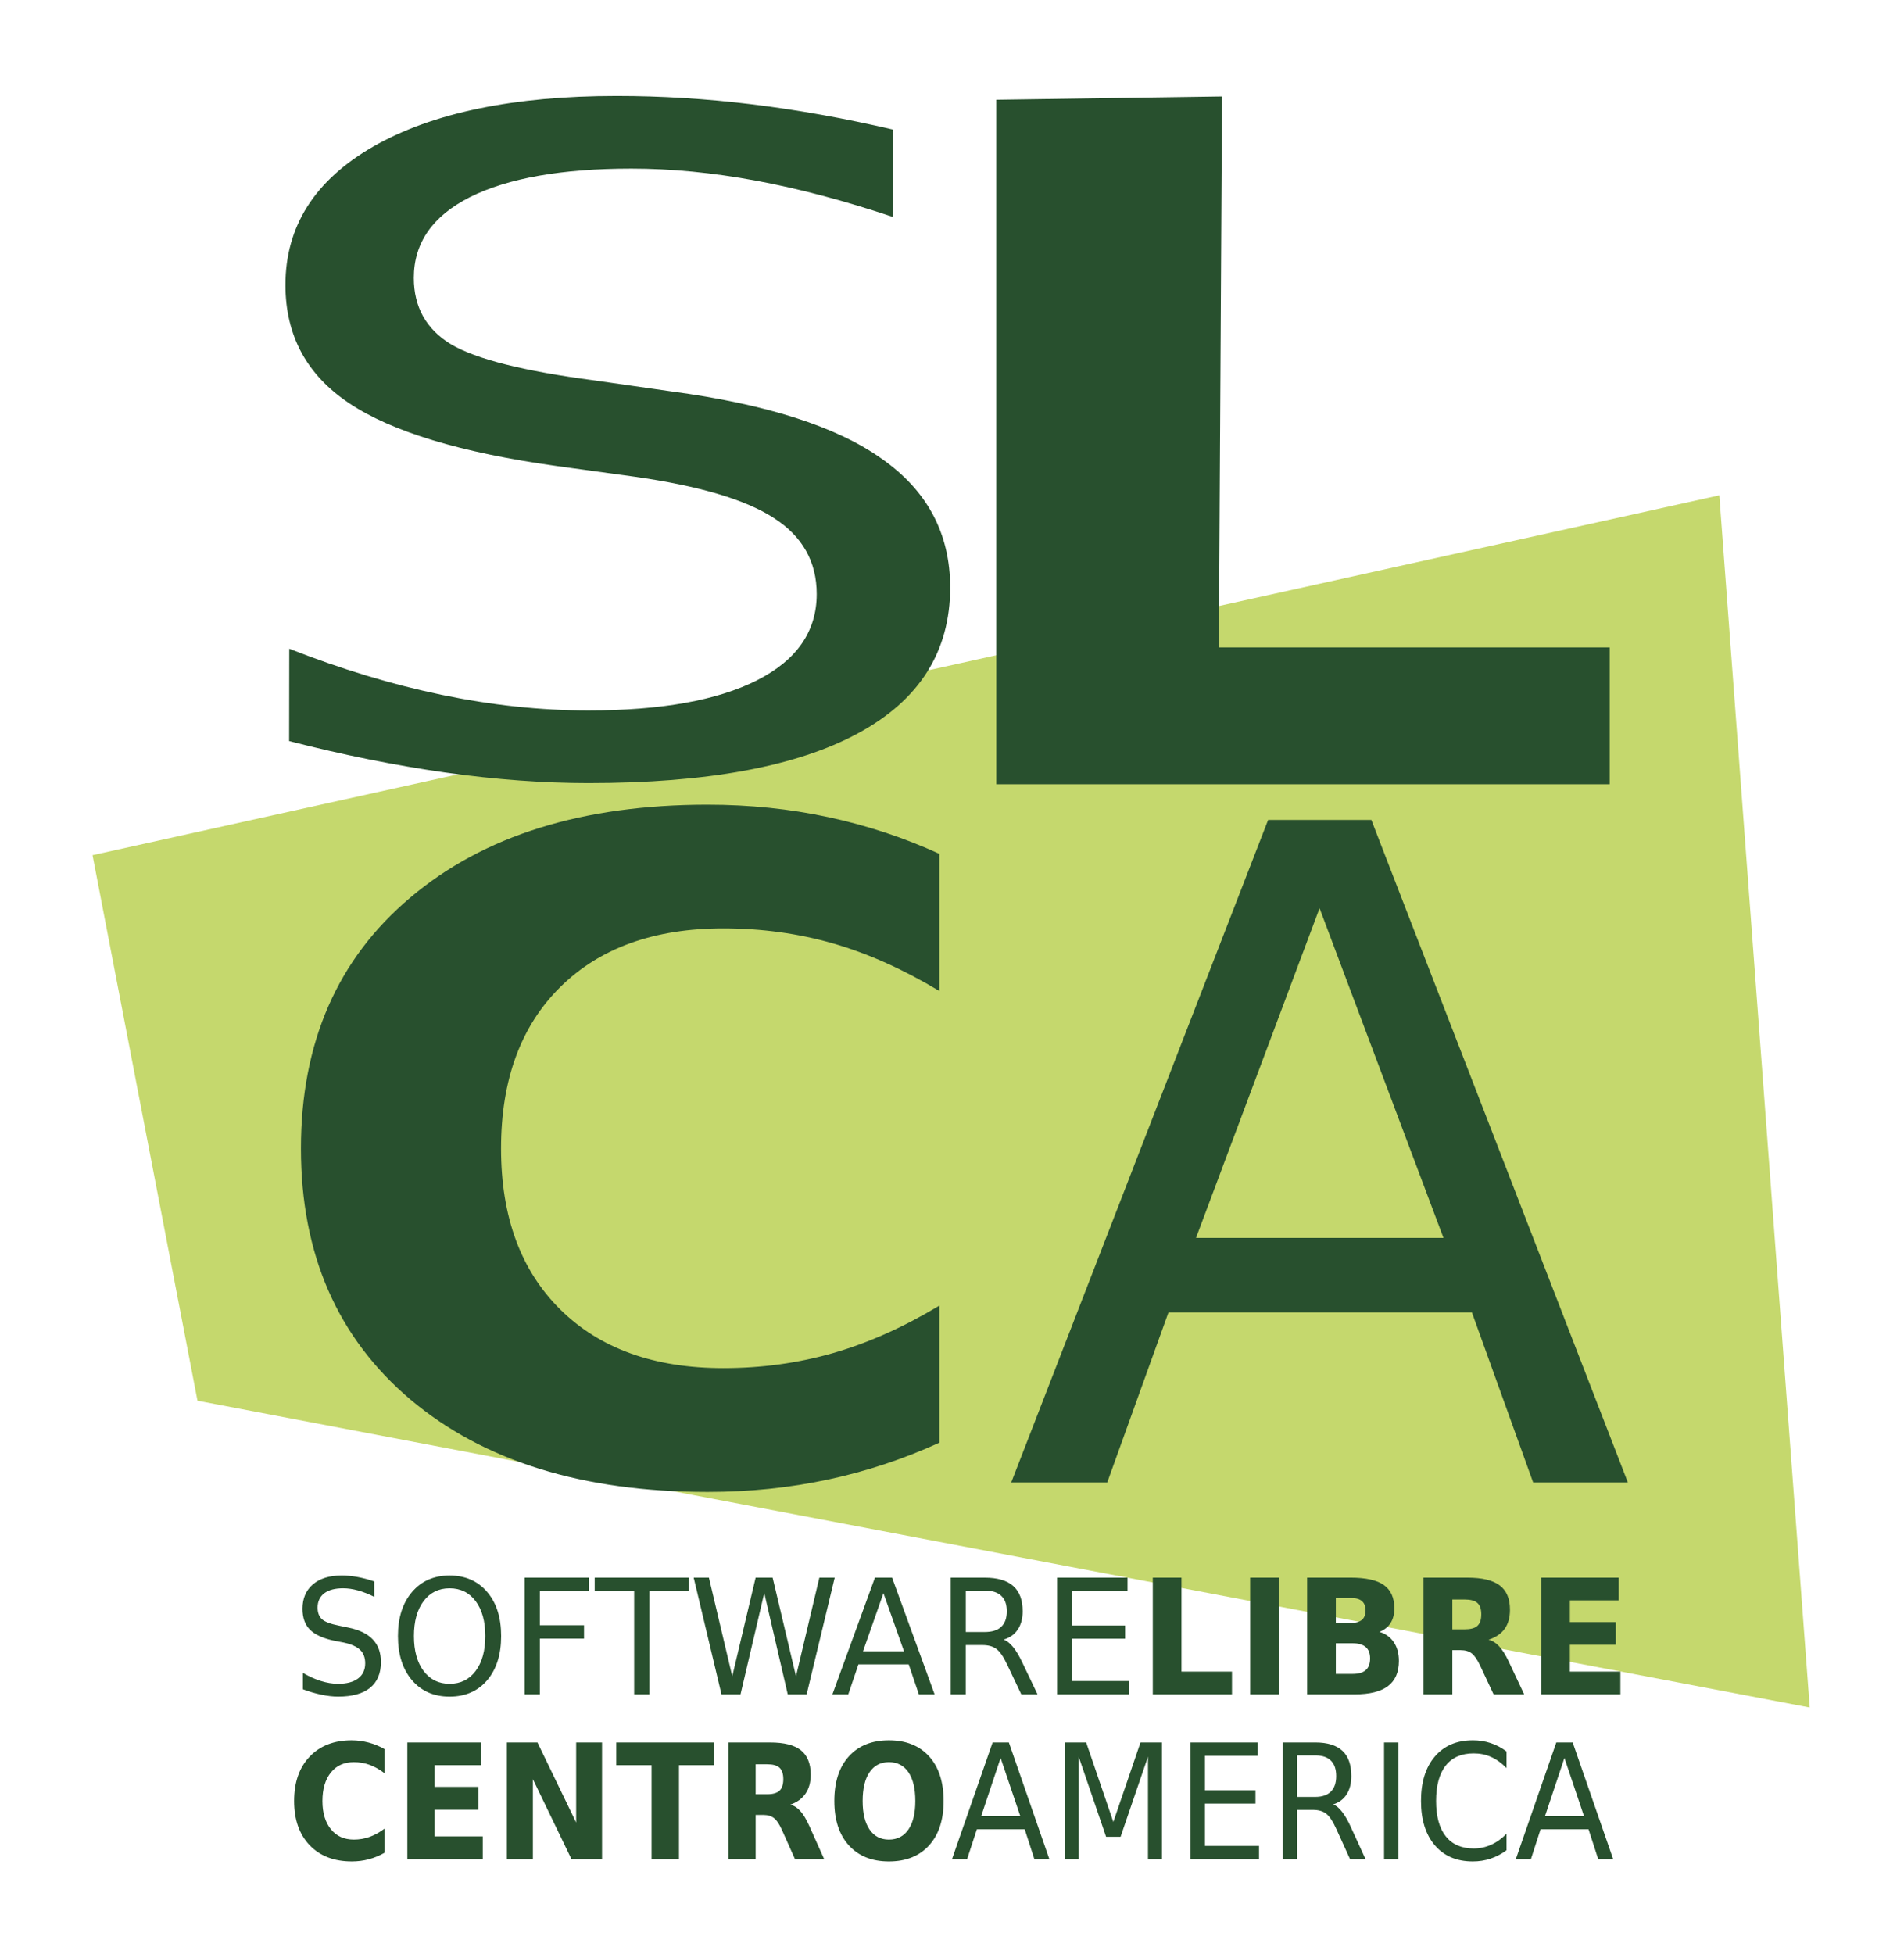 <?xml version="1.0" encoding="UTF-8" standalone="no"?>
<!-- Created with Inkscape (http://www.inkscape.org/) -->

<svg
   xmlns:dc="http://purl.org/dc/elements/1.1/"
   xmlns:cc="http://creativecommons.org/ns#"
   xmlns:rdf="http://www.w3.org/1999/02/22-rdf-syntax-ns#"
   xmlns:svg="http://www.w3.org/2000/svg"
   xmlns="http://www.w3.org/2000/svg"
   xmlns:sodipodi="http://sodipodi.sourceforge.net/DTD/sodipodi-0.dtd"
   xmlns:inkscape="http://www.inkscape.org/namespaces/inkscape"
   width="210.961"
   height="216.469"
   id="svg18372"
   version="1.1"
   inkscape:version="0.48.5 r10040"
   sodipodi:docname="stickers-ECSL-2.svg">
  <defs
     id="defs18374">
    <filter
       color-interpolation-filters="sRGB"
       inkscape:collect="always"
       id="filter5183-74-37-4">
      <feGaussianBlur
         inkscape:collect="always"
         stdDeviation="0.258"
         id="feGaussianBlur5185-5-88-5" />
    </filter>
  </defs>
  <sodipodi:namedview
     id="base"
     pagecolor="#ffffff"
     bordercolor="#666666"
     borderopacity="1.0"
     inkscape:pageopacity="0.0"
     inkscape:pageshadow="2"
     inkscape:zoom="2.3282812"
     inkscape:cx="105.48065"
     inkscape:cy="108.23435"
     inkscape:document-units="px"
     inkscape:current-layer="layer1"
     showgrid="false"
     fit-margin-top="0"
     fit-margin-left="0"
     fit-margin-right="0"
     fit-margin-bottom="0"
     inkscape:window-width="1366"
     inkscape:window-height="702"
     inkscape:window-x="0"
     inkscape:window-y="27"
     inkscape:window-maximized="1" />
  <g
     inkscape:label="Layer 1"
     inkscape:groupmode="layer"
     id="layer1"
     transform="translate(-269.519,-424.128)">
    <g
       transform="translate(4188.391,-2602.716)"
       id="g18230"
       inkscape:export-filename="/home/leogg/Downloads/stickers-ECSL-2.png"
       inkscape:export-xdpi="600"
       inkscape:export-ydpi="600">
      <path
         style="font-size:38.513px;font-style:normal;font-variant:normal;font-weight:normal;font-stretch:normal;text-indent:0;text-align:start;text-decoration:none;line-height:normal;letter-spacing:normal;word-spacing:normal;text-transform:none;direction:ltr;block-progression:tb;writing-mode:lr-tb;text-anchor:start;fill:#ffffff;fill-opacity:1;fill-rule:nonzero;stroke:none;stroke-width:1px;marker:none;visibility:visible;display:inline;overflow:visible;enable-background:accumulate;font-family:FreeSans;-inkscape-font-specification:FreeSans"
         d="m -3850.312,3026.844 c -12.564,10e-5 -23.315,1.938 -32.125,6.969 -0.01,0 -0.021,0 -0.031,0 -8.753,5.034 -14.906,14.398 -14.906,24.312 0,8.487 4.594,16.98 11.656,21.688 7.049,4.699 15.868,7.009 27.219,8.594 0.01,0 0.021,0 0.031,0 l 8.594,1.188 0.031,0 c 6.172,0.875 9.985,2.32 10.969,2.875 -0.189,0.049 -0.093,-0.066 -0.594,0.187 -2.157,1.094 -6.899,2.25 -14,2.25 -4.543,0 -9.297,-0.514 -14.187,-1.531 -4.903,-1.02 -9.948,-2.533 -15.188,-4.594 -3.121,-1.227 -6.836,-0.81 -9.607,1.079 -2.771,1.888 -4.518,5.194 -4.518,8.546 l 0,9.938 -13.812,3.062 c -2.596,0.578 -4.945,2.201 -6.403,4.426 -1.458,2.225 -2.01,5.026 -1.503,7.637 l 11.625,60.437 c 0.783,4.03 4.186,7.42 8.219,8.188 l 8.906,1.687 c -0.3,0.215 -0.619,0.38 -0.906,0.625 -0.01,0.01 -0.021,0.021 -0.031,0.031 -3.034,2.606 -4.719,7.226 -4.719,10.531 l -0.937,21.312 c 0,3.977 1.447,8.719 4.562,12 0.01,0 0.021,0 0.031,0 3.151,3.303 8.015,5.031 12.125,5.031 l 139.781,-0.25 c 3.282,0 6.522,-1.666 8.427,-4.338 1.905,-2.672 2.426,-6.279 1.354,-9.381 l -1.906,-5.563 11.969,2.281 c 3.106,0.593 6.467,-0.338 8.825,-2.444 2.359,-2.106 3.663,-5.34 3.425,-8.493 l -10,-134.281 c -0.225,-2.94 -1.776,-5.754 -4.143,-7.513 -2.367,-1.759 -5.508,-2.433 -8.388,-1.8 l -42.719,9.469 0.25,-43.688 c 0.017,-2.745 -1.112,-5.479 -3.062,-7.411 -1.95,-1.932 -4.694,-3.037 -7.438,-2.995 l -25.031,0.375 c -3.031,0.048 -6.011,1.509 -7.906,3.875 -0.328,-0.121 -0.662,-0.225 -1,-0.312 -5.688,-1.329 -11.26,-2.302 -16.719,-2.969 -5.479,-0.67 -10.872,-1.031 -16.219,-1.031 z m 11.781,65.5 0.094,0 c 0,0 -0.056,0.034 -0.062,0.031 -0.01,0.019 -0.031,-0.063 -0.031,-0.031 z"
         id="path18301"
         inkscape:connector-curvature="0"
         sodipodi:nodetypes="cccsscccccccccscccsccccccccccccscccsccscccsccccsccccccc" />
      <g
         id="g18303"
         transform="matrix(1.047,0,0,1.047,-4553.648,3735.566)">
        <path
           style="fill:#c5d86d;fill-opacity:1;stroke:none"
           d="m 616.073,-586.433 172.155,-38.07 9.568,128.247 -170.616,-32.458 -11.107,-57.719 z"
           id="path18329"
           sodipodi:nodetypes="ccccc"
           inkscape:connector-curvature="0" />
        <path
           transform="matrix(0.43,0,0,0.43,924.288,-1131.112)"
           style="font-size:69.143px;font-style:normal;font-variant:normal;font-weight:normal;font-stretch:normal;text-indent:0;text-align:start;text-decoration:none;line-height:normal;letter-spacing:normal;word-spacing:normal;text-transform:none;direction:ltr;block-progression:tb;writing-mode:lr-tb;text-anchor:start;fill:#28502e;fill-opacity:1;fill-rule:nonzero;stroke:none;stroke-width:1px;marker:none;visibility:visible;display:inline;overflow:visible;filter:url(#filter5183-74-37-4);enable-background:accumulate;font-family:FreeSans;-inkscape-font-specification:Bitstream Vera Sans"
           d="m -587.741,1079.901 c -25.424,10e-5 -45.409,4.141 -59.938,12.438 -14.424,8.296 -21.625,19.653 -21.625,34.062 0,12.444 5.238,22.139 15.719,29.125 10.481,6.986 27.454,12.131 50.906,15.406 l 19.125,2.625 c 15.981,2.256 27.453,5.644 34.406,10.156 7.056,4.512 10.594,10.745 10.594,18.75 -1.5e-4,9.17 -4.902,16.239 -14.656,21.188 -9.755,4.949 -23.579,7.438 -41.531,7.438 -11.83,0 -23.88,-1.297 -36.125,-3.844 -12.245,-2.547 -24.736,-6.322 -37.5,-11.344 l -0.031,22.719 c 13.283,3.42 26.12,6.003 38.469,7.75 12.453,1.747 24.188,2.594 35.188,2.594 29.16,0 51.234,-4.068 66.281,-12.219 15.151,-8.151 22.75,-20.114 22.75,-35.906 -1.8e-4,-13.245 -5.605,-23.797 -16.812,-31.656 -11.104,-7.932 -28.391,-13.464 -51.844,-16.594 l -19,-2.719 c -17.226,-2.256 -28.93,-5.205 -35.156,-8.844 -6.123,-3.711 -9.188,-9.17 -9.187,-16.375 -10e-5,-8.587 4.608,-15.217 13.844,-19.875 9.339,-4.657 22.565,-7 39.688,-7 9.858,10e-5 20.103,1.004 30.688,2.969 10.585,1.965 21.816,4.935 33.75,8.938 l 0,-21.5 c -11.83,-2.765 -23.376,-4.836 -34.688,-6.219 -11.311,-1.383 -22.417,-2.062 -33.312,-2.062 z m 148.938,0.125 -55.562,0.812 0,168.406 150.969,0 0,-33.656 -96.188,0 0.781,-135.562 z m -126.594,174.25 c -30.77,10e-5 -55.142,7.603 -73.125,22.812 -17.983,15.137 -26.969,35.728 -26.969,61.781 0,25.981 8.986,46.571 26.969,61.781 17.983,15.137 42.355,22.719 73.125,22.719 10.311,0 20.201,-1.025 29.688,-3.062 9.486,-2.038 18.599,-5.06 27.344,-9.062 l 0,-33.719 c -8.827,5.312 -17.515,9.182 -26.094,11.656 -8.579,2.474 -17.607,3.719 -27.094,3.719 -16.994,0 -30.36,-4.8 -40.094,-14.406 -9.734,-9.606 -14.594,-22.814 -14.594,-39.625 -10e-5,-16.884 4.86,-30.144 14.594,-39.75 9.734,-9.606 23.1,-14.406 40.094,-14.406 9.486,10e-5 18.514,1.244 27.094,3.719 8.579,2.474 17.267,6.375 26.094,11.688 l 0,-33.75 c -8.744,-4.002 -17.857,-6.993 -27.344,-9.031 -9.487,-2.038 -19.376,-3.062 -29.688,-3.062 z m 137.938,3.75 -63.219,163 23.625,0 15.062,-41.812 74.688,0 15.062,41.812 23.312,0 -63.125,-163 -25.406,0 z m 12.656,21.719 30.5,81.125 -60.906,0 30.406,-81.125 z"
           id="path18350"
           inkscape:connector-curvature="0" />
        <path
           style="font-size:38.513px;font-style:normal;font-variant:normal;font-weight:normal;font-stretch:normal;text-indent:0;text-align:start;text-decoration:none;line-height:normal;letter-spacing:normal;word-spacing:normal;text-transform:none;direction:ltr;block-progression:tb;writing-mode:lr-tb;text-anchor:start;fill:#28502e;fill-opacity:1;fill-rule:nonzero;stroke:none;stroke-width:1px;marker:none;visibility:visible;display:inline;overflow:visible;enable-background:accumulate;font-family:FreeSans;-inkscape-font-specification:FreeSans"
           d="m 642.429,-510.222 c -1.29,0 -2.299,0.312 -3.036,0.94 -0.732,0.629 -1.101,1.487 -1.101,2.579 0,0.943 0.261,1.687 0.792,2.216 0.532,0.529 1.389,0.92 2.579,1.169 l 0.981,0.188 c 0.811,0.171 1.393,0.437 1.746,0.779 0.358,0.342 0.537,0.817 0.537,1.424 0,0.695 -0.257,1.223 -0.752,1.598 -0.495,0.375 -1.198,0.564 -2.109,0.564 -0.6,0 -1.206,-0.103 -1.827,-0.296 -0.621,-0.193 -1.26,-0.479 -1.907,-0.86 l 0,1.733 c 0.674,0.259 1.335,0.445 1.961,0.578 0.632,0.132 1.215,0.201 1.773,0.201 1.48,0 2.608,-0.309 3.371,-0.927 0.769,-0.618 1.155,-1.53 1.155,-2.727 0,-1.004 -0.291,-1.795 -0.86,-2.391 -0.563,-0.601 -1.429,-1.025 -2.619,-1.263 l -0.967,-0.201 c -0.874,-0.171 -1.471,-0.396 -1.786,-0.672 -0.311,-0.281 -0.47,-0.69 -0.47,-1.236 0,-0.651 0.243,-1.165 0.712,-1.518 0.474,-0.353 1.133,-0.524 2.001,-0.524 0.5,0 1.021,0.079 1.558,0.228 0.537,0.149 1.114,0.368 1.719,0.672 l 0,-1.625 c -0.6,-0.21 -1.186,-0.365 -1.76,-0.47 -0.574,-0.105 -1.14,-0.161 -1.692,-0.161 z m 11.431,0 c -1.659,0 -2.981,0.583 -3.976,1.746 -0.99,1.158 -1.491,2.709 -1.491,4.661 0,1.952 0.501,3.516 1.491,4.674 0.995,1.158 2.317,1.733 3.976,1.733 1.653,0 2.986,-0.575 3.976,-1.733 0.99,-1.164 1.478,-2.728 1.478,-4.674 -4e-5,-1.952 -0.488,-3.503 -1.478,-4.661 -0.99,-1.164 -2.323,-1.746 -3.976,-1.746 z m 7.952,0.228 0,12.344 1.598,0 0,-5.897 4.674,0 0,-1.41 -4.674,0 0,-3.64 5.171,0 0,-1.397 -6.77,0 z m 7.401,0 0,1.397 4.177,0 0,10.947 1.612,0 0,-10.947 4.191,0 0,-1.397 -9.98,0 z m 10.477,0 2.942,12.344 2.015,0 2.512,-10.719 2.485,10.719 2.001,0 2.969,-12.344 -1.625,0 -2.472,10.437 -2.472,-10.437 -1.8,0 -2.472,10.437 -2.472,-10.437 -1.612,0 z m 19.181,0 -4.5,12.344 1.679,0 1.075,-3.17 5.319,0 1.075,3.17 1.666,0 -4.5,-12.344 -1.813,0 z m 8.019,0 0,12.344 1.598,0 0,-5.212 1.733,0 c 0.632,0 1.128,0.133 1.491,0.403 0.369,0.27 0.752,0.812 1.142,1.639 l 1.504,3.17 1.719,0 -1.612,-3.371 c -0.326,-0.695 -0.654,-1.242 -0.981,-1.639 -0.321,-0.397 -0.652,-0.658 -0.994,-0.779 0.658,-0.199 1.149,-0.548 1.491,-1.061 0.348,-0.513 0.524,-1.157 0.524,-1.934 0,-1.191 -0.331,-2.083 -0.994,-2.673 -0.663,-0.59 -1.674,-0.887 -3.022,-0.887 l -3.6,0 z m 11.256,0 0,12.344 7.589,0 0,-1.41 -6.004,0 0,-4.473 5.615,0 0,-1.397 -5.615,0 0,-3.667 5.87,0 0,-1.397 -7.455,0 z m 10.128,0 0,12.344 8.382,0 0,-2.404 -5.346,0 0,-9.94 -3.036,0 z m 10.303,0 0,12.344 3.036,0 0,-12.344 -3.036,0 z m 6.031,0 0,12.344 5.051,0 c 1.569,0 2.737,-0.289 3.506,-0.873 0.769,-0.585 1.155,-1.468 1.155,-2.66 -10e-6,-0.778 -0.179,-1.44 -0.537,-1.975 -0.358,-0.535 -0.865,-0.903 -1.518,-1.101 0.511,-0.204 0.9,-0.508 1.169,-0.927 0.269,-0.425 0.403,-0.944 0.403,-1.545 -10e-6,-1.142 -0.378,-1.967 -1.115,-2.485 -0.732,-0.518 -1.909,-0.779 -3.546,-0.779 l -4.567,0 z m 12.317,0 0,12.344 3.049,0 0,-4.674 0.86,0 c 0.495,0 0.887,0.11 1.182,0.336 0.3,0.226 0.597,0.658 0.887,1.276 l 1.437,3.063 3.237,0 -1.652,-3.506 c -0.337,-0.711 -0.676,-1.238 -1.007,-1.585 -0.326,-0.353 -0.699,-0.586 -1.115,-0.685 0.758,-0.248 1.332,-0.631 1.706,-1.155 0.379,-0.524 0.564,-1.199 0.564,-2.015 -10e-6,-1.18 -0.361,-2.033 -1.088,-2.579 -0.721,-0.546 -1.858,-0.819 -3.412,-0.819 l -4.648,0 z m 12.452,0 0,12.344 8.382,0 0,-2.404 -5.346,0 0,-2.834 4.862,0 0,-2.404 -4.862,0 0,-2.297 5.171,0 0,-2.404 -8.207,0 z m -115.517,1.128 c 1.158,0 2.08,0.452 2.754,1.357 0.679,0.904 1.021,2.133 1.021,3.694 0,1.555 -0.342,2.789 -1.021,3.694 -0.674,0.904 -1.595,1.357 -2.754,1.357 -1.158,0 -2.069,-0.452 -2.754,-1.357 -0.679,-0.904 -1.021,-2.139 -1.021,-3.694 0,-1.561 0.342,-2.789 1.021,-3.694 0.685,-0.904 1.595,-1.357 2.754,-1.357 z m 54.629,0.242 2.001,0 c 0.769,0 1.357,0.181 1.746,0.551 0.395,0.364 0.591,0.916 0.591,1.639 -1e-5,0.722 -0.196,1.264 -0.591,1.639 -0.39,0.37 -0.977,0.551 -1.746,0.551 l -2.001,0 0,-4.379 z m -8.718,0.269 2.176,6.152 -4.339,0 2.163,-6.152 z m 47.873,0.524 1.692,0 c 0.479,0 0.841,0.11 1.088,0.336 0.247,0.221 0.363,0.542 0.363,0.967 -10e-6,0.43 -0.115,0.76 -0.363,0.981 -0.247,0.221 -0.609,0.336 -1.088,0.336 l -1.692,0 0,-2.619 z m 12.331,0.148 1.276,0 c 0.637,0 1.096,0.12 1.37,0.363 0.279,0.243 0.416,0.646 0.416,1.209 -10e-6,0.568 -0.137,0.974 -0.416,1.222 -0.274,0.248 -0.733,0.363 -1.37,0.363 l -1.276,0 0,-3.157 z m -12.331,4.634 1.786,0 c 0.616,0 1.078,0.133 1.384,0.403 0.305,0.265 0.457,0.661 0.457,1.195 -10e-6,0.546 -0.146,0.966 -0.457,1.236 -0.305,0.27 -0.773,0.403 -1.384,0.403 l -1.786,0 0,-3.237 z m -104.14,10.262 c -1.872,0 -3.365,0.58 -4.46,1.733 -1.094,1.147 -1.639,2.713 -1.639,4.688 0,1.969 0.544,3.522 1.639,4.674 1.094,1.147 2.587,1.719 4.46,1.719 0.627,0 1.223,-0.074 1.8,-0.228 0.577,-0.154 1.134,-0.382 1.666,-0.685 l 0,-2.552 c -0.537,0.403 -1.063,0.686 -1.585,0.873 -0.522,0.188 -1.075,0.282 -1.652,0.282 -1.034,0 -1.839,-0.36 -2.431,-1.088 -0.592,-0.728 -0.9,-1.721 -0.9,-2.995 -5e-5,-1.279 0.308,-2.294 0.9,-3.022 0.592,-0.728 1.397,-1.088 2.431,-1.088 0.577,0 1.13,0.095 1.652,0.282 0.522,0.187 1.048,0.484 1.585,0.887 l 0,-2.552 c -0.532,-0.303 -1.088,-0.531 -1.666,-0.685 -0.577,-0.154 -1.172,-0.242 -1.8,-0.242 z m 56.845,0 c -1.802,0 -3.216,0.57 -4.245,1.706 -1.024,1.136 -1.531,2.713 -1.531,4.715 0,1.996 0.507,3.552 1.531,4.688 1.029,1.136 2.443,1.706 4.245,1.706 1.807,0 3.234,-0.57 4.258,-1.706 1.024,-1.136 1.531,-2.691 1.531,-4.688 -10e-6,-2.002 -0.507,-3.579 -1.531,-4.715 -1.024,-1.136 -2.451,-1.706 -4.258,-1.706 z m 61.788,0 c -1.702,0 -3.037,0.572 -4.016,1.719 -0.979,1.142 -1.464,2.716 -1.464,4.701 0,1.98 0.485,3.541 1.464,4.688 0.979,1.142 2.315,1.706 4.016,1.706 0.663,0 1.288,-0.097 1.881,-0.296 0.597,-0.199 1.16,-0.489 1.692,-0.887 l 0,-1.746 c -0.512,0.524 -1.056,0.909 -1.639,1.169 -0.577,0.259 -1.188,0.39 -1.84,0.39 -1.285,0 -2.272,-0.429 -2.955,-1.29 -0.683,-0.866 -1.021,-2.107 -1.021,-3.734 0,-1.632 0.338,-2.887 1.021,-3.748 0.683,-0.866 1.67,-1.289 2.955,-1.289 0.653,0 1.263,0.117 1.84,0.376 0.582,0.259 1.127,0.658 1.639,1.182 l 0,-1.76 c -0.522,-0.392 -1.082,-0.693 -1.679,-0.887 -0.592,-0.199 -1.221,-0.296 -1.894,-0.296 z m -112.75,0.228 0,12.344 7.979,0 0,-2.404 -5.091,0 0,-2.821 4.634,0 0,-2.418 -4.634,0 0,-2.297 4.93,0 0,-2.404 -7.818,0 z m 10.531,0 0,12.344 2.754,0 0,-8.462 4.083,8.462 3.237,0 0,-12.344 -2.74,0 0,8.476 -4.097,-8.476 -3.237,0 z m 11.579,0 0,2.404 3.734,0 0,9.94 2.901,0 0,-9.94 3.734,0 0,-2.404 -10.37,0 z m 11.861,0 0,12.344 2.888,0 0,-4.674 0.833,0 c 0.472,0 0.847,0.123 1.128,0.349 0.286,0.226 0.557,0.645 0.833,1.263 l 1.37,3.063 3.089,0 -1.572,-3.506 c -0.321,-0.711 -0.637,-1.238 -0.954,-1.585 -0.311,-0.353 -0.665,-0.572 -1.061,-0.672 0.723,-0.248 1.255,-0.645 1.612,-1.169 0.361,-0.524 0.551,-1.185 0.551,-2.001 -1e-5,-1.18 -0.355,-2.046 -1.048,-2.592 -0.688,-0.546 -1.77,-0.819 -3.251,-0.819 l -4.419,0 z m 27.966,0 -4.298,12.344 1.598,0 1.034,-3.157 5.064,0 1.021,3.157 1.585,0 -4.285,-12.344 -1.719,0 z m 7.63,0 0,12.344 1.478,0 0,-10.84 2.901,8.476 1.531,0 2.901,-8.476 0,10.84 1.478,0 0,-12.344 -2.27,0 -2.875,8.409 -2.874,-8.409 -2.27,0 z m 13.311,0 0,12.344 7.253,0 0,-1.397 -5.722,0 0,-4.473 5.346,0 0,-1.41 -5.346,0 0,-3.654 5.588,0 0,-1.41 -7.119,0 z m 9.765,0 0,12.344 1.518,0 0,-5.212 1.652,0 c 0.602,0 1.077,0.133 1.424,0.403 0.351,0.27 0.717,0.825 1.088,1.652 l 1.437,3.157 1.639,0 -1.545,-3.371 c -0.311,-0.695 -0.629,-1.242 -0.94,-1.639 -0.306,-0.397 -0.614,-0.658 -0.94,-0.779 0.627,-0.199 1.098,-0.548 1.424,-1.061 0.331,-0.513 0.497,-1.157 0.497,-1.934 -1e-5,-1.191 -0.308,-2.083 -0.94,-2.673 -0.632,-0.59 -1.59,-0.887 -2.875,-0.887 l -3.439,0 z m 10.719,0 0,12.344 1.518,0 0,-12.344 -1.518,0 z m 18.228,0 -4.285,12.344 1.598,0 1.021,-3.157 5.077,0 1.021,3.157 1.585,0 -4.285,-12.344 -1.733,0 z m -27.429,1.37 1.921,0 c 0.733,0 1.281,0.181 1.652,0.551 0.376,0.364 0.564,0.916 0.564,1.639 -10e-6,0.722 -0.188,1.264 -0.564,1.639 -0.371,0.37 -0.919,0.564 -1.652,0.564 l -1.921,0 0,-4.392 z m -31.378,0.269 2.082,6.152 -4.137,0 2.055,-6.152 z m 59.666,0 2.069,6.152 -4.124,0 2.055,-6.152 z m -71.486,0.443 c 0.888,0 1.582,0.358 2.069,1.075 0.487,0.717 0.725,1.734 0.725,3.036 0,1.296 -0.238,2.292 -0.725,3.009 -0.487,0.717 -1.18,1.075 -2.069,1.075 -0.883,0 -1.568,-0.358 -2.055,-1.075 -0.487,-0.717 -0.725,-1.713 -0.725,-3.009 -10e-6,-1.302 0.238,-2.319 0.725,-3.036 0.487,-0.717 1.172,-1.075 2.055,-1.075 z m -14.104,0.228 1.222,0 c 0.607,0 1.042,0.12 1.303,0.363 0.266,0.243 0.403,0.646 0.403,1.209 -10e-6,0.568 -0.137,0.974 -0.403,1.222 -0.261,0.248 -0.696,0.376 -1.303,0.376 l -1.222,0 0,-3.17 z"
           id="path18352"
           inkscape:connector-curvature="0" />
      </g>
    </g>
  </g>
</svg>
